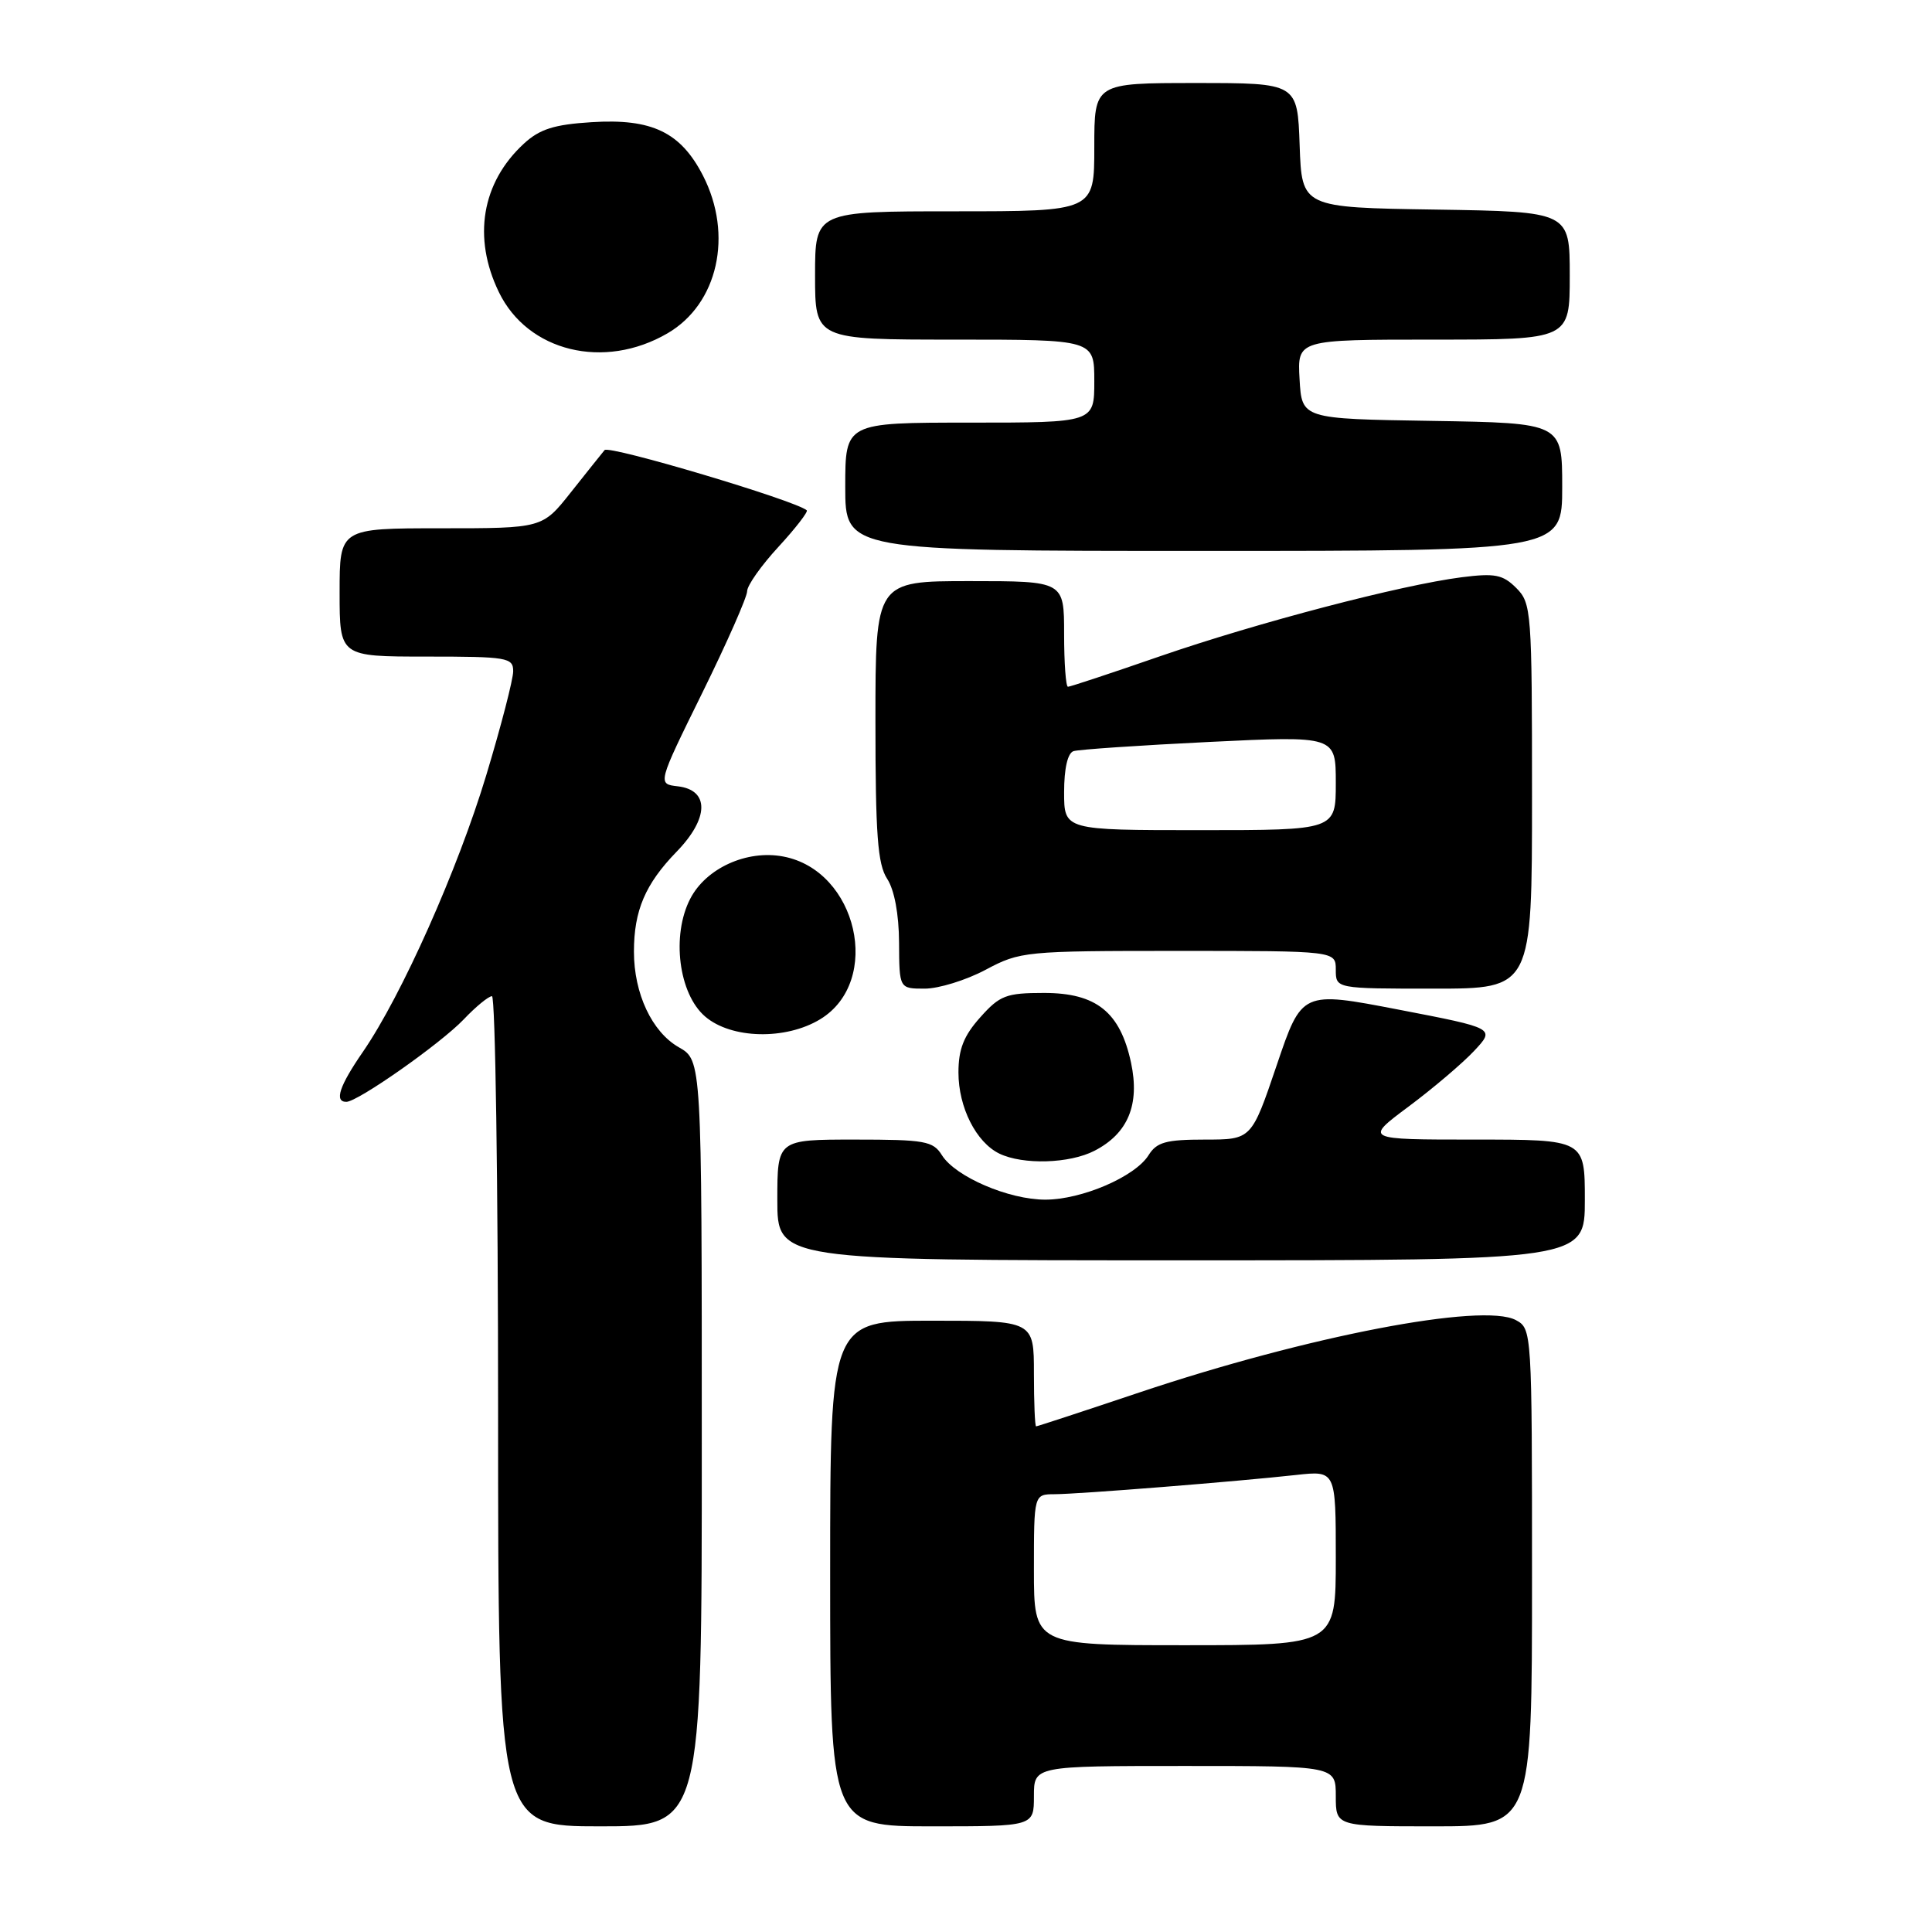 <?xml version="1.0" encoding="UTF-8" standalone="no"?>
<!DOCTYPE svg PUBLIC "-//W3C//DTD SVG 1.1//EN" "http://www.w3.org/Graphics/SVG/1.1/DTD/svg11.dtd" >
<svg xmlns="http://www.w3.org/2000/svg" xmlns:xlink="http://www.w3.org/1999/xlink" version="1.1" viewBox="0 0 256 256">
 <g >
 <path fill="currentColor"
d=" M 92.99 191.25 C 92.99 140.50 92.99 140.50 89.95 138.77 C 86.39 136.74 84.00 131.66 84.00 126.10 C 84.00 120.65 85.50 117.14 89.64 112.87 C 93.96 108.43 94.03 104.68 89.81 104.19 C 87.11 103.88 87.11 103.88 93.06 91.80 C 96.33 85.16 99.00 79.10 99.00 78.34 C 99.00 77.58 100.87 74.93 103.15 72.46 C 105.43 69.98 107.11 67.80 106.90 67.62 C 105.39 66.31 80.68 58.95 80.11 59.64 C 79.72 60.11 77.70 62.64 75.63 65.25 C 71.87 70.00 71.87 70.00 58.43 70.00 C 45.00 70.00 45.00 70.00 45.00 78.50 C 45.00 87.00 45.00 87.00 56.50 87.00 C 67.22 87.00 68.00 87.13 68.00 88.94 C 68.00 90.01 66.40 96.20 64.44 102.69 C 60.66 115.22 53.22 131.92 48.09 139.37 C 44.96 143.91 44.27 146.00 45.89 146.00 C 47.40 146.00 58.35 138.31 61.44 135.08 C 63.05 133.38 64.74 132.00 65.19 132.00 C 65.63 132.00 66.00 156.75 66.00 187.00 C 66.00 242.00 66.00 242.00 79.50 242.00 C 93.00 242.00 93.00 242.00 92.99 191.25 Z  M 137.00 238.00 C 137.00 234.00 137.00 234.00 157.00 234.00 C 177.00 234.00 177.00 234.00 177.00 238.00 C 177.00 242.00 177.00 242.00 190.00 242.00 C 203.00 242.00 203.00 242.00 203.00 209.04 C 203.00 176.35 202.98 176.06 200.86 174.92 C 196.47 172.57 173.25 177.04 150.97 184.51 C 143.61 186.98 137.45 189.00 137.29 189.00 C 137.13 189.00 137.00 185.85 137.00 182.00 C 137.00 175.00 137.00 175.00 123.50 175.00 C 110.00 175.00 110.00 175.00 110.00 208.50 C 110.00 242.00 110.00 242.00 123.50 242.00 C 137.00 242.00 137.00 242.00 137.00 238.00 Z  M 210.00 159.00 C 210.00 151.00 210.00 151.00 195.39 151.00 C 180.78 151.00 180.78 151.00 186.64 146.63 C 189.86 144.23 193.77 140.91 195.32 139.26 C 198.14 136.25 198.14 136.25 185.32 133.78 C 172.50 131.31 172.50 131.31 169.17 141.15 C 165.83 151.00 165.83 151.00 159.66 151.00 C 154.49 151.00 153.27 151.34 152.19 153.07 C 150.41 155.92 143.34 158.96 138.50 158.96 C 133.66 158.96 126.59 155.92 124.81 153.07 C 123.64 151.19 122.56 151.00 113.26 151.00 C 103.00 151.00 103.00 151.00 103.00 159.00 C 103.00 167.00 103.00 167.00 156.50 167.00 C 210.00 167.00 210.00 167.00 210.00 159.00 Z  M 145.03 152.48 C 149.47 150.19 151.05 146.37 149.87 140.82 C 148.43 134.11 145.28 131.57 138.34 131.57 C 133.33 131.57 132.48 131.89 129.89 134.80 C 127.70 137.24 127.00 139.03 127.00 142.11 C 127.00 146.73 129.34 151.36 132.42 152.86 C 135.55 154.37 141.73 154.19 145.03 152.48 Z  M 108.69 135.05 C 116.95 130.01 113.61 115.33 103.77 113.49 C 98.95 112.58 93.55 115.04 91.46 119.09 C 88.95 123.94 89.92 131.68 93.43 134.69 C 96.89 137.67 104.11 137.84 108.69 135.05 Z  M 130.60 128.50 C 135.18 126.06 135.83 126.00 156.15 126.00 C 177.00 126.00 177.00 126.00 177.00 128.50 C 177.00 131.00 177.00 131.00 190.00 131.00 C 203.00 131.00 203.00 131.00 203.00 105.50 C 203.00 81.00 202.92 79.92 200.92 77.92 C 199.13 76.13 198.09 75.93 193.67 76.49 C 185.64 77.52 166.69 82.48 153.76 86.94 C 147.30 89.18 141.79 91.00 141.51 91.00 C 141.23 91.00 141.00 87.85 141.00 84.00 C 141.00 77.00 141.00 77.00 128.50 77.00 C 116.00 77.00 116.00 77.00 116.00 95.54 C 116.00 110.60 116.29 114.51 117.55 116.44 C 118.51 117.91 119.11 121.12 119.13 124.90 C 119.16 131.00 119.16 131.00 122.53 131.00 C 124.38 131.00 128.01 129.88 130.60 128.50 Z  M 207.00 64.52 C 207.00 56.05 207.00 56.05 189.75 55.77 C 172.50 55.50 172.50 55.50 172.20 50.25 C 171.90 45.00 171.90 45.00 189.95 45.00 C 208.00 45.00 208.00 45.00 208.00 36.52 C 208.00 28.05 208.00 28.05 190.25 27.77 C 172.50 27.50 172.50 27.50 172.21 19.25 C 171.92 11.00 171.92 11.00 158.46 11.00 C 145.00 11.00 145.00 11.00 145.00 19.50 C 145.00 28.00 145.00 28.00 126.50 28.00 C 108.00 28.00 108.00 28.00 108.00 36.50 C 108.00 45.00 108.00 45.00 126.50 45.00 C 145.00 45.00 145.00 45.00 145.00 50.50 C 145.00 56.00 145.00 56.00 128.50 56.00 C 112.00 56.00 112.00 56.00 112.00 64.50 C 112.00 73.00 112.00 73.00 159.50 73.00 C 207.00 73.00 207.00 73.00 207.00 64.52 Z  M 88.46 44.16 C 95.13 40.27 97.18 31.14 93.15 23.27 C 90.19 17.51 86.38 15.68 78.38 16.19 C 73.41 16.50 71.50 17.11 69.40 19.05 C 63.83 24.19 62.60 31.48 66.10 38.70 C 69.92 46.60 80.05 49.07 88.46 44.16 Z  M 137.00 208.00 C 137.00 198.00 137.00 198.00 139.75 197.99 C 142.93 197.98 164.01 196.30 171.75 195.44 C 177.00 194.86 177.00 194.86 177.00 206.43 C 177.00 218.00 177.00 218.00 157.00 218.00 C 137.00 218.00 137.00 218.00 137.00 208.00 Z  M 141.00 104.97 C 141.00 101.83 141.47 99.78 142.25 99.53 C 142.94 99.31 151.04 98.76 160.25 98.31 C 177.00 97.50 177.00 97.50 177.00 103.75 C 177.00 110.00 177.00 110.00 159.00 110.00 C 141.00 110.00 141.00 110.00 141.00 104.97 Z "/>
</g>
</svg>